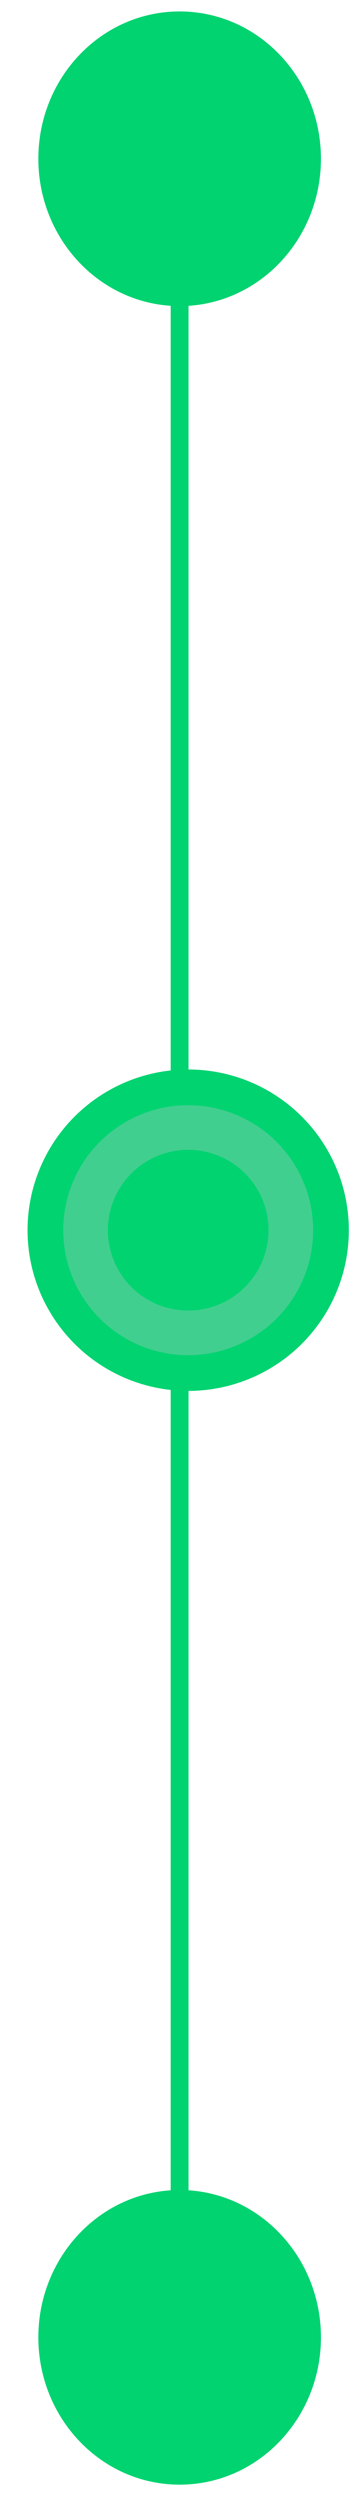 <svg width="20" height="140" viewBox="0 0 20 140" fill="none" xmlns="http://www.w3.org/2000/svg">
<path d="M10.062 10.891L10.062 130.891" stroke="#01D370" stroke-linecap="round"/>
<g clip-path="url(#clip0_15112_2041)">
<circle cx="10.543" cy="68.891" r="6.875" stroke="#01D370" stroke-width="4.25"/>
<circle cx="10.543" cy="68.891" r="4.875" stroke="#40CF8F" stroke-width="4.25"/>
<circle cx="10.543" cy="68.891" r="4.5" fill="#01D370"/>
</g>
<path d="M10.064 16.516C14.119 16.516 17.355 13.073 17.355 8.891C17.355 4.709 14.119 1.266 10.064 1.266C6.009 1.266 2.773 4.709 2.773 8.891C2.773 13.073 6.009 16.516 10.064 16.516Z" fill="#01D370" stroke="#01D370" stroke-width="1.25"/>
<path d="M10.064 138.516C14.119 138.516 17.355 135.073 17.355 130.891C17.355 126.709 14.119 123.266 10.064 123.266C6.009 123.266 2.773 126.709 2.773 130.891C2.773 135.073 6.009 138.516 10.064 138.516Z" fill="#01D370" stroke="#01D370" stroke-width="1.25"/>
<defs>
<clipPath id="clip0_15112_2041">
<rect width="19.045" height="20" fill="white" transform="translate(0.543 58.891)"/>
</clipPath>
</defs>
</svg>
